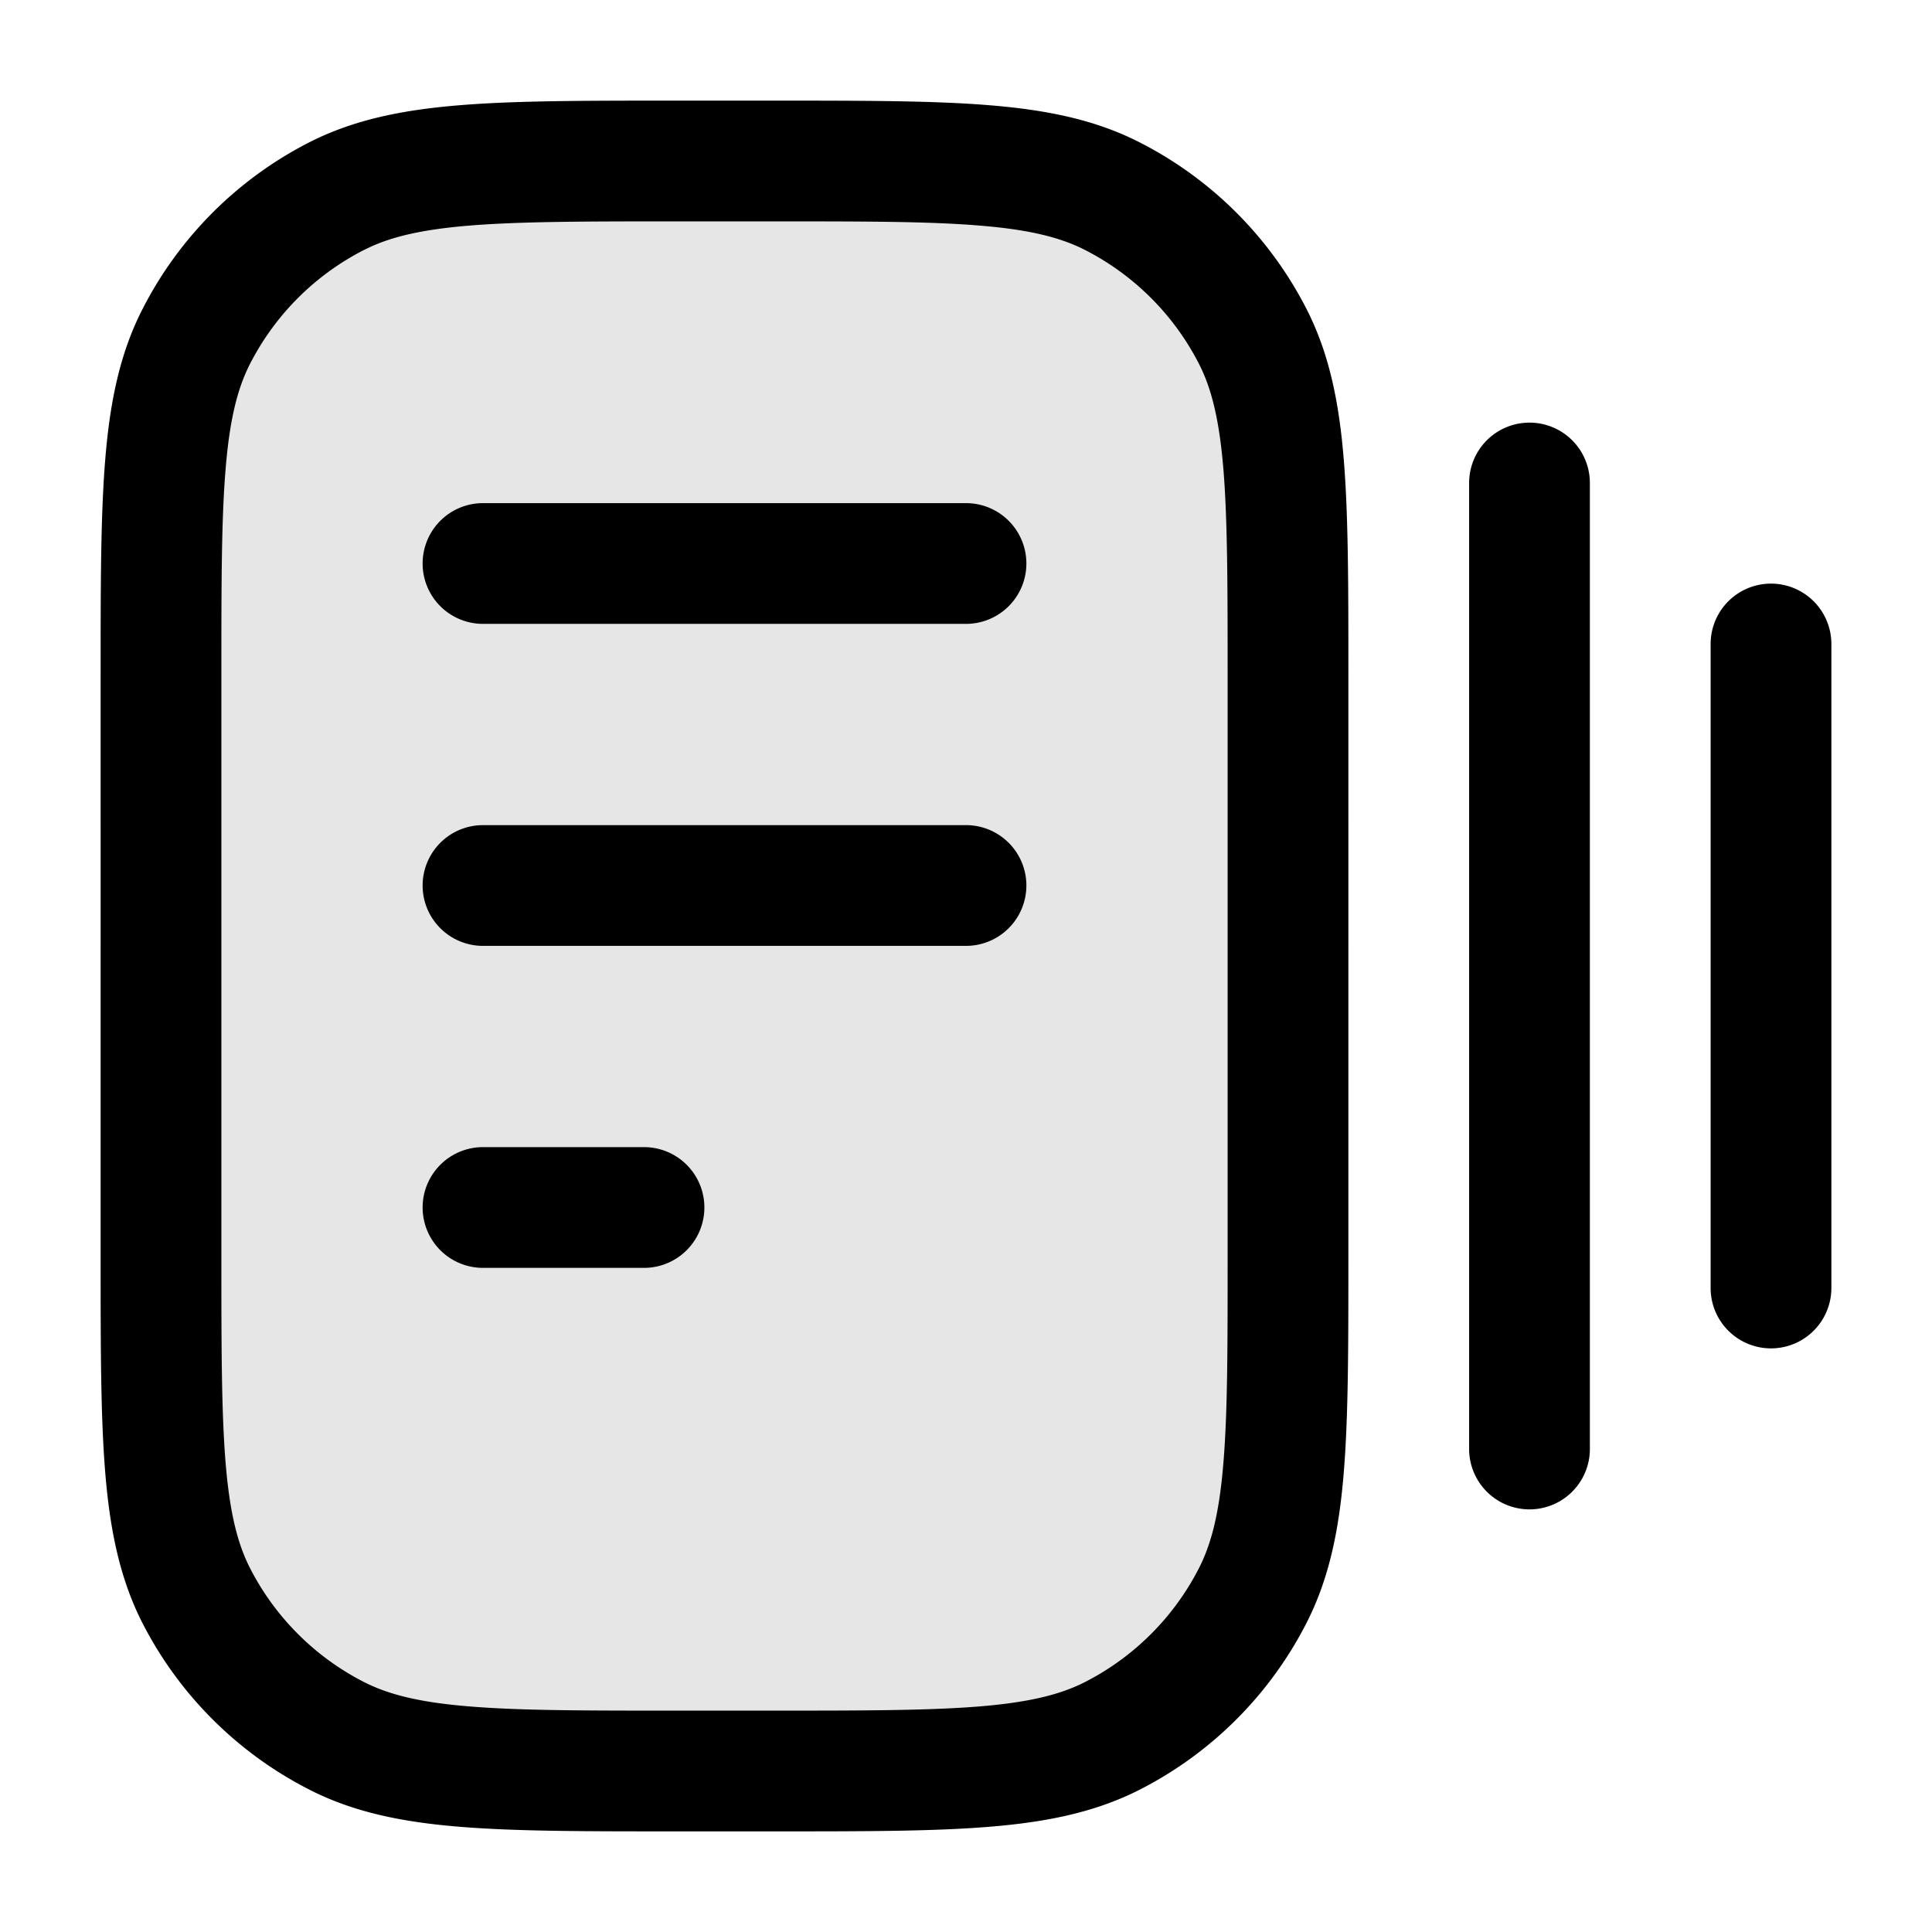<svg xmlns="http://www.w3.org/2000/svg" width="24" height="24" fill="currentColor" viewBox="0 0 24 24">
  <rect width="14" height="20" x="2" y="2" opacity=".1" rx="4"/>
  <path fill-rule="evenodd" d="M8.4 1.25h-.033c-1.092 0-1.958 0-2.655.057-.714.058-1.317.18-1.868.46a4.75 4.75 0 00-2.076 2.077c-.281.55-.403 1.154-.461 1.868-.057.697-.057 1.563-.057 2.655V15.633c0 1.092 0 1.958.057 2.655.058.714.18 1.317.46 1.869a4.75 4.75 0 002.077 2.075c.55.281 1.154.403 1.868.461.697.057 1.563.057 2.655.057H9.633c1.092 0 1.958 0 2.655-.057.714-.058 1.317-.18 1.868-.46a4.75 4.75 0 002.076-2.076c.281-.552.403-1.155.461-1.869.057-.697.057-1.563.057-2.655V8.367c0-1.092 0-1.958-.057-2.655-.058-.714-.18-1.317-.46-1.868a4.75 4.75 0 00-2.077-2.076c-.55-.281-1.154-.403-1.868-.461-.697-.057-1.563-.057-2.655-.057H8.4zM4.525 3.104c.304-.155.688-.251 1.309-.302.63-.051 1.434-.052 2.566-.052h1.2c1.133 0 1.937 0 2.566.052.62.05 1.005.147 1.31.302a3.25 3.25 0 011.42 1.42c.155.305.251.69.302 1.31.051.63.052 1.434.052 2.566v7.2c0 1.133 0 1.937-.052 2.566-.05.62-.147 1.005-.302 1.31a3.25 3.25 0 01-1.42 1.42c-.305.155-.69.251-1.31.302-.63.051-1.434.052-2.566.052H8.4c-1.132 0-1.937 0-2.566-.052-.62-.05-1.005-.147-1.31-.302a3.25 3.25 0 01-1.42-1.42c-.155-.305-.251-.69-.302-1.31-.051-.63-.052-1.433-.052-2.566V8.4c0-1.132 0-1.937.052-2.566.05-.62.147-1.005.302-1.31a3.25 3.25 0 011.42-1.42zM6 6.25a.75.75 0 000 1.5h6a.75.75 0 000-1.5H6zM5.25 11a.75.75 0 01.75-.75h6a.75.75 0 010 1.5H6a.75.75 0 01-.75-.75zM6 14.25a.75.75 0 000 1.5h2a.75.75 0 000-1.5H6zm13-9a.75.75 0 01.75.75v12a.75.75 0 01-1.5 0V6a.75.75 0 01.75-.75zM22.75 8a.75.75 0 00-1.5 0v8a.75.75 0 001.5 0V8z"/>
</svg>
